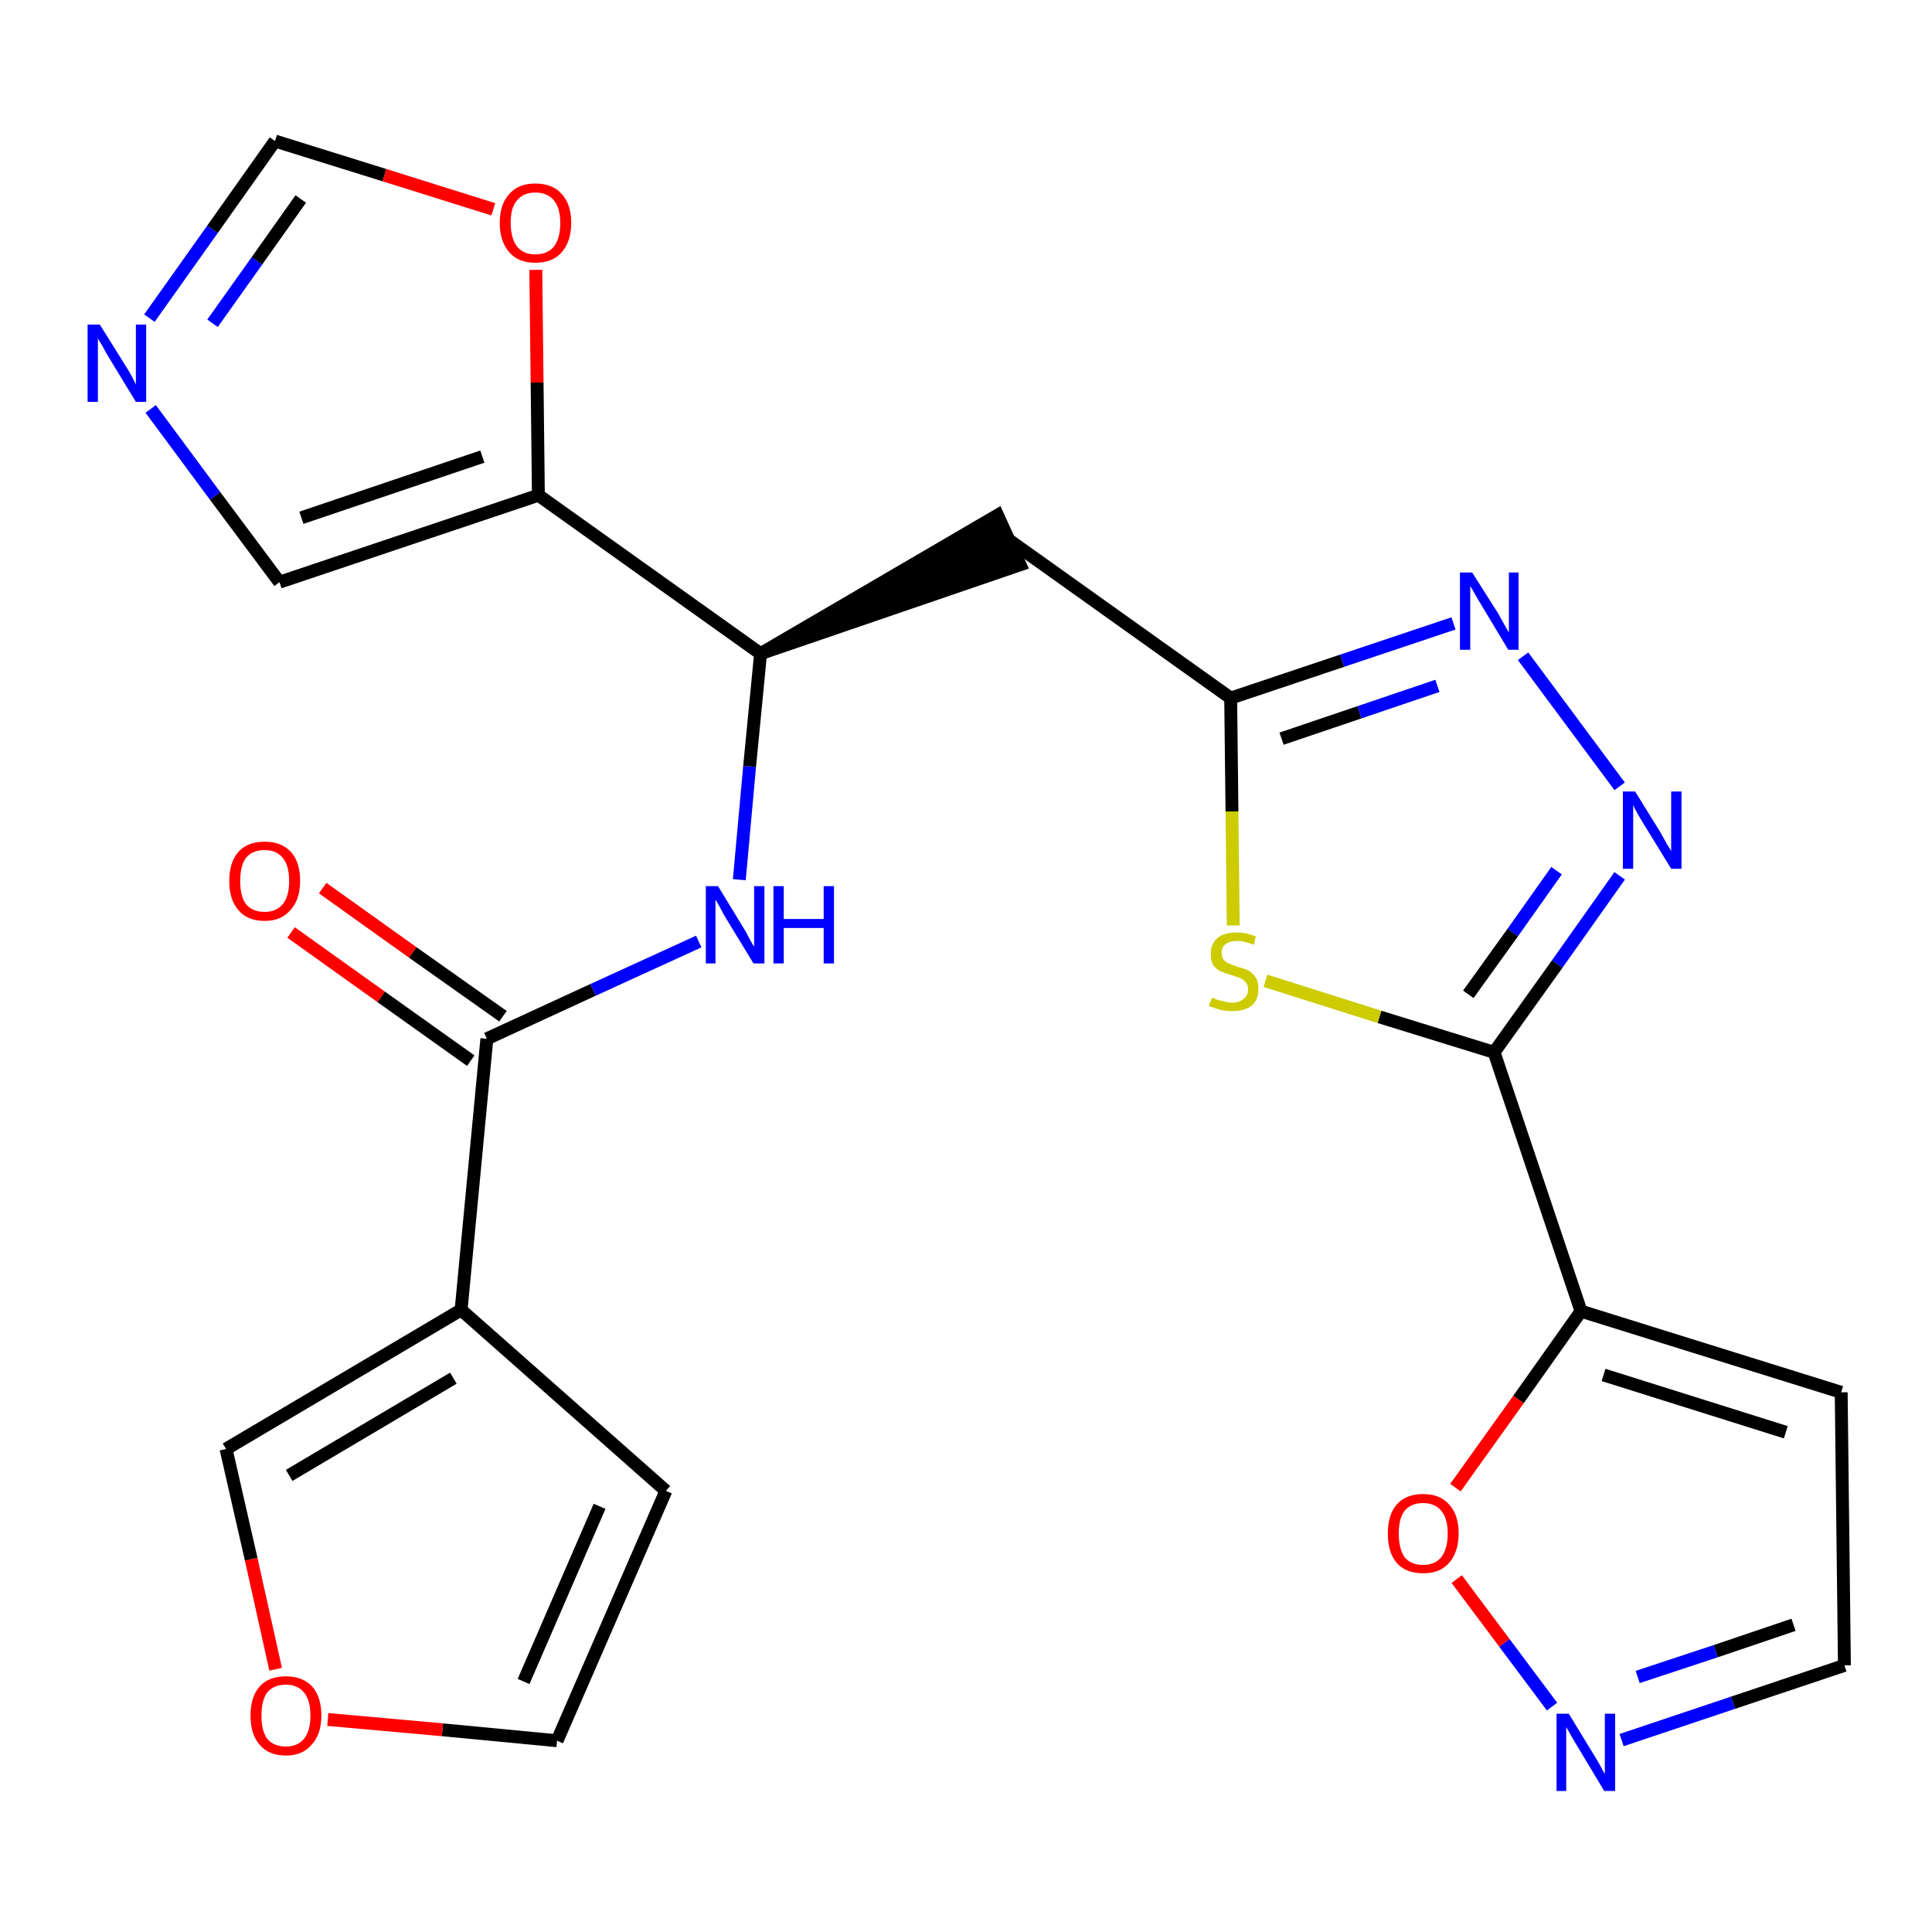 <?xml version='1.0' encoding='iso-8859-1'?>
<svg version='1.1' baseProfile='full'
              xmlns='http://www.w3.org/2000/svg'
                      xmlns:rdkit='http://www.rdkit.org/xml'
                      xmlns:xlink='http://www.w3.org/1999/xlink'
                  xml:space='preserve'
width='300px' height='300px' viewBox='0 0 300 300'>
<!-- END OF HEADER -->
<path class='bond-0 atom-0 atom-1' d='M 45.2,144.8 L 59.2,154.8' style='fill:none;fill-rule:evenodd;stroke:#FF0000;stroke-width:2.0px;stroke-linecap:butt;stroke-linejoin:miter;stroke-opacity:1' />
<path class='bond-0 atom-0 atom-1' d='M 59.2,154.8 L 73.1,164.7' style='fill:none;fill-rule:evenodd;stroke:#000000;stroke-width:2.0px;stroke-linecap:butt;stroke-linejoin:miter;stroke-opacity:1' />
<path class='bond-0 atom-0 atom-1' d='M 50.1,137.9 L 64.1,147.9' style='fill:none;fill-rule:evenodd;stroke:#FF0000;stroke-width:2.0px;stroke-linecap:butt;stroke-linejoin:miter;stroke-opacity:1' />
<path class='bond-0 atom-0 atom-1' d='M 64.1,147.9 L 78.1,157.8' style='fill:none;fill-rule:evenodd;stroke:#000000;stroke-width:2.0px;stroke-linecap:butt;stroke-linejoin:miter;stroke-opacity:1' />
<path class='bond-1 atom-1 atom-2' d='M 75.6,161.3 L 92.1,153.7' style='fill:none;fill-rule:evenodd;stroke:#000000;stroke-width:2.0px;stroke-linecap:butt;stroke-linejoin:miter;stroke-opacity:1' />
<path class='bond-1 atom-1 atom-2' d='M 92.1,153.7 L 108.5,146.2' style='fill:none;fill-rule:evenodd;stroke:#0000FF;stroke-width:2.0px;stroke-linecap:butt;stroke-linejoin:miter;stroke-opacity:1' />
<path class='bond-19 atom-1 atom-20' d='M 75.6,161.3 L 71.6,203.4' style='fill:none;fill-rule:evenodd;stroke:#000000;stroke-width:2.0px;stroke-linecap:butt;stroke-linejoin:miter;stroke-opacity:1' />
<path class='bond-2 atom-2 atom-3' d='M 114.8,136.6 L 116.4,119.0' style='fill:none;fill-rule:evenodd;stroke:#0000FF;stroke-width:2.0px;stroke-linecap:butt;stroke-linejoin:miter;stroke-opacity:1' />
<path class='bond-2 atom-2 atom-3' d='M 116.4,119.0 L 118.1,101.5' style='fill:none;fill-rule:evenodd;stroke:#000000;stroke-width:2.0px;stroke-linecap:butt;stroke-linejoin:miter;stroke-opacity:1' />
<path class='bond-3 atom-3 atom-4' d='M 118.1,101.5 L 158.4,87.7 L 154.9,80.0 Z' style='fill:#000000;fill-rule:evenodd;fill-opacity:1;stroke:#000000;stroke-width:2.0px;stroke-linecap:butt;stroke-linejoin:miter;stroke-opacity:1;' />
<path class='bond-14 atom-3 atom-15' d='M 118.1,101.5 L 83.6,76.9' style='fill:none;fill-rule:evenodd;stroke:#000000;stroke-width:2.0px;stroke-linecap:butt;stroke-linejoin:miter;stroke-opacity:1' />
<path class='bond-4 atom-4 atom-5' d='M 156.6,83.8 L 191.1,108.4' style='fill:none;fill-rule:evenodd;stroke:#000000;stroke-width:2.0px;stroke-linecap:butt;stroke-linejoin:miter;stroke-opacity:1' />
<path class='bond-5 atom-5 atom-6' d='M 191.1,108.4 L 208.4,102.6' style='fill:none;fill-rule:evenodd;stroke:#000000;stroke-width:2.0px;stroke-linecap:butt;stroke-linejoin:miter;stroke-opacity:1' />
<path class='bond-5 atom-5 atom-6' d='M 208.4,102.6 L 225.7,96.8' style='fill:none;fill-rule:evenodd;stroke:#0000FF;stroke-width:2.0px;stroke-linecap:butt;stroke-linejoin:miter;stroke-opacity:1' />
<path class='bond-5 atom-5 atom-6' d='M 199.0,114.7 L 211.1,110.6' style='fill:none;fill-rule:evenodd;stroke:#000000;stroke-width:2.0px;stroke-linecap:butt;stroke-linejoin:miter;stroke-opacity:1' />
<path class='bond-5 atom-5 atom-6' d='M 211.1,110.6 L 223.2,106.5' style='fill:none;fill-rule:evenodd;stroke:#0000FF;stroke-width:2.0px;stroke-linecap:butt;stroke-linejoin:miter;stroke-opacity:1' />
<path class='bond-24 atom-14 atom-5' d='M 191.5,143.7 L 191.3,126.0' style='fill:none;fill-rule:evenodd;stroke:#CCCC00;stroke-width:2.0px;stroke-linecap:butt;stroke-linejoin:miter;stroke-opacity:1' />
<path class='bond-24 atom-14 atom-5' d='M 191.3,126.0 L 191.1,108.4' style='fill:none;fill-rule:evenodd;stroke:#000000;stroke-width:2.0px;stroke-linecap:butt;stroke-linejoin:miter;stroke-opacity:1' />
<path class='bond-6 atom-6 atom-7' d='M 236.5,101.9 L 251.5,122.1' style='fill:none;fill-rule:evenodd;stroke:#0000FF;stroke-width:2.0px;stroke-linecap:butt;stroke-linejoin:miter;stroke-opacity:1' />
<path class='bond-7 atom-7 atom-8' d='M 251.5,136.0 L 241.8,149.7' style='fill:none;fill-rule:evenodd;stroke:#0000FF;stroke-width:2.0px;stroke-linecap:butt;stroke-linejoin:miter;stroke-opacity:1' />
<path class='bond-7 atom-7 atom-8' d='M 241.8,149.7 L 232.0,163.4' style='fill:none;fill-rule:evenodd;stroke:#000000;stroke-width:2.0px;stroke-linecap:butt;stroke-linejoin:miter;stroke-opacity:1' />
<path class='bond-7 atom-7 atom-8' d='M 241.7,135.2 L 234.9,144.8' style='fill:none;fill-rule:evenodd;stroke:#0000FF;stroke-width:2.0px;stroke-linecap:butt;stroke-linejoin:miter;stroke-opacity:1' />
<path class='bond-7 atom-7 atom-8' d='M 234.9,144.8 L 228.0,154.4' style='fill:none;fill-rule:evenodd;stroke:#000000;stroke-width:2.0px;stroke-linecap:butt;stroke-linejoin:miter;stroke-opacity:1' />
<path class='bond-8 atom-8 atom-9' d='M 232.0,163.4 L 245.5,203.6' style='fill:none;fill-rule:evenodd;stroke:#000000;stroke-width:2.0px;stroke-linecap:butt;stroke-linejoin:miter;stroke-opacity:1' />
<path class='bond-13 atom-8 atom-14' d='M 232.0,163.4 L 214.2,157.9' style='fill:none;fill-rule:evenodd;stroke:#000000;stroke-width:2.0px;stroke-linecap:butt;stroke-linejoin:miter;stroke-opacity:1' />
<path class='bond-13 atom-8 atom-14' d='M 214.2,157.9 L 196.5,152.3' style='fill:none;fill-rule:evenodd;stroke:#CCCC00;stroke-width:2.0px;stroke-linecap:butt;stroke-linejoin:miter;stroke-opacity:1' />
<path class='bond-9 atom-9 atom-10' d='M 245.5,203.6 L 285.9,216.2' style='fill:none;fill-rule:evenodd;stroke:#000000;stroke-width:2.0px;stroke-linecap:butt;stroke-linejoin:miter;stroke-opacity:1' />
<path class='bond-9 atom-9 atom-10' d='M 249.0,213.5 L 277.3,222.4' style='fill:none;fill-rule:evenodd;stroke:#000000;stroke-width:2.0px;stroke-linecap:butt;stroke-linejoin:miter;stroke-opacity:1' />
<path class='bond-27 atom-13 atom-9' d='M 226.0,231.0 L 235.8,217.3' style='fill:none;fill-rule:evenodd;stroke:#FF0000;stroke-width:2.0px;stroke-linecap:butt;stroke-linejoin:miter;stroke-opacity:1' />
<path class='bond-27 atom-13 atom-9' d='M 235.8,217.3 L 245.5,203.6' style='fill:none;fill-rule:evenodd;stroke:#000000;stroke-width:2.0px;stroke-linecap:butt;stroke-linejoin:miter;stroke-opacity:1' />
<path class='bond-10 atom-10 atom-11' d='M 285.9,216.2 L 286.4,258.6' style='fill:none;fill-rule:evenodd;stroke:#000000;stroke-width:2.0px;stroke-linecap:butt;stroke-linejoin:miter;stroke-opacity:1' />
<path class='bond-11 atom-11 atom-12' d='M 286.4,258.6 L 269.1,264.4' style='fill:none;fill-rule:evenodd;stroke:#000000;stroke-width:2.0px;stroke-linecap:butt;stroke-linejoin:miter;stroke-opacity:1' />
<path class='bond-11 atom-11 atom-12' d='M 269.1,264.4 L 251.8,270.2' style='fill:none;fill-rule:evenodd;stroke:#0000FF;stroke-width:2.0px;stroke-linecap:butt;stroke-linejoin:miter;stroke-opacity:1' />
<path class='bond-11 atom-11 atom-12' d='M 278.5,252.3 L 266.4,256.4' style='fill:none;fill-rule:evenodd;stroke:#000000;stroke-width:2.0px;stroke-linecap:butt;stroke-linejoin:miter;stroke-opacity:1' />
<path class='bond-11 atom-11 atom-12' d='M 266.4,256.4 L 254.3,260.4' style='fill:none;fill-rule:evenodd;stroke:#0000FF;stroke-width:2.0px;stroke-linecap:butt;stroke-linejoin:miter;stroke-opacity:1' />
<path class='bond-12 atom-12 atom-13' d='M 241.0,265.0 L 233.6,255.1' style='fill:none;fill-rule:evenodd;stroke:#0000FF;stroke-width:2.0px;stroke-linecap:butt;stroke-linejoin:miter;stroke-opacity:1' />
<path class='bond-12 atom-12 atom-13' d='M 233.6,255.1 L 226.2,245.2' style='fill:none;fill-rule:evenodd;stroke:#FF0000;stroke-width:2.0px;stroke-linecap:butt;stroke-linejoin:miter;stroke-opacity:1' />
<path class='bond-15 atom-15 atom-16' d='M 83.6,76.9 L 43.4,90.4' style='fill:none;fill-rule:evenodd;stroke:#000000;stroke-width:2.0px;stroke-linecap:butt;stroke-linejoin:miter;stroke-opacity:1' />
<path class='bond-15 atom-15 atom-16' d='M 74.9,70.9 L 46.8,80.4' style='fill:none;fill-rule:evenodd;stroke:#000000;stroke-width:2.0px;stroke-linecap:butt;stroke-linejoin:miter;stroke-opacity:1' />
<path class='bond-25 atom-19 atom-15' d='M 83.2,41.9 L 83.4,59.4' style='fill:none;fill-rule:evenodd;stroke:#FF0000;stroke-width:2.0px;stroke-linecap:butt;stroke-linejoin:miter;stroke-opacity:1' />
<path class='bond-25 atom-19 atom-15' d='M 83.4,59.4 L 83.6,76.9' style='fill:none;fill-rule:evenodd;stroke:#000000;stroke-width:2.0px;stroke-linecap:butt;stroke-linejoin:miter;stroke-opacity:1' />
<path class='bond-16 atom-16 atom-17' d='M 43.4,90.4 L 33.4,77.0' style='fill:none;fill-rule:evenodd;stroke:#000000;stroke-width:2.0px;stroke-linecap:butt;stroke-linejoin:miter;stroke-opacity:1' />
<path class='bond-16 atom-16 atom-17' d='M 33.4,77.0 L 23.4,63.5' style='fill:none;fill-rule:evenodd;stroke:#0000FF;stroke-width:2.0px;stroke-linecap:butt;stroke-linejoin:miter;stroke-opacity:1' />
<path class='bond-17 atom-17 atom-18' d='M 23.2,49.4 L 33.0,35.6' style='fill:none;fill-rule:evenodd;stroke:#0000FF;stroke-width:2.0px;stroke-linecap:butt;stroke-linejoin:miter;stroke-opacity:1' />
<path class='bond-17 atom-17 atom-18' d='M 33.0,35.6 L 42.7,21.9' style='fill:none;fill-rule:evenodd;stroke:#000000;stroke-width:2.0px;stroke-linecap:butt;stroke-linejoin:miter;stroke-opacity:1' />
<path class='bond-17 atom-17 atom-18' d='M 33.0,50.2 L 39.9,40.5' style='fill:none;fill-rule:evenodd;stroke:#0000FF;stroke-width:2.0px;stroke-linecap:butt;stroke-linejoin:miter;stroke-opacity:1' />
<path class='bond-17 atom-17 atom-18' d='M 39.9,40.5 L 46.7,30.9' style='fill:none;fill-rule:evenodd;stroke:#000000;stroke-width:2.0px;stroke-linecap:butt;stroke-linejoin:miter;stroke-opacity:1' />
<path class='bond-18 atom-18 atom-19' d='M 42.7,21.9 L 59.7,27.2' style='fill:none;fill-rule:evenodd;stroke:#000000;stroke-width:2.0px;stroke-linecap:butt;stroke-linejoin:miter;stroke-opacity:1' />
<path class='bond-18 atom-18 atom-19' d='M 59.7,27.2 L 76.6,32.5' style='fill:none;fill-rule:evenodd;stroke:#FF0000;stroke-width:2.0px;stroke-linecap:butt;stroke-linejoin:miter;stroke-opacity:1' />
<path class='bond-20 atom-20 atom-21' d='M 71.6,203.4 L 103.4,231.5' style='fill:none;fill-rule:evenodd;stroke:#000000;stroke-width:2.0px;stroke-linecap:butt;stroke-linejoin:miter;stroke-opacity:1' />
<path class='bond-26 atom-24 atom-20' d='M 35.1,225.0 L 71.6,203.4' style='fill:none;fill-rule:evenodd;stroke:#000000;stroke-width:2.0px;stroke-linecap:butt;stroke-linejoin:miter;stroke-opacity:1' />
<path class='bond-26 atom-24 atom-20' d='M 44.9,229.1 L 70.4,214.0' style='fill:none;fill-rule:evenodd;stroke:#000000;stroke-width:2.0px;stroke-linecap:butt;stroke-linejoin:miter;stroke-opacity:1' />
<path class='bond-21 atom-21 atom-22' d='M 103.4,231.5 L 86.5,270.3' style='fill:none;fill-rule:evenodd;stroke:#000000;stroke-width:2.0px;stroke-linecap:butt;stroke-linejoin:miter;stroke-opacity:1' />
<path class='bond-21 atom-21 atom-22' d='M 93.1,233.9 L 81.3,261.1' style='fill:none;fill-rule:evenodd;stroke:#000000;stroke-width:2.0px;stroke-linecap:butt;stroke-linejoin:miter;stroke-opacity:1' />
<path class='bond-22 atom-22 atom-23' d='M 86.5,270.3 L 68.7,268.6' style='fill:none;fill-rule:evenodd;stroke:#000000;stroke-width:2.0px;stroke-linecap:butt;stroke-linejoin:miter;stroke-opacity:1' />
<path class='bond-22 atom-22 atom-23' d='M 68.7,268.6 L 50.9,267.0' style='fill:none;fill-rule:evenodd;stroke:#FF0000;stroke-width:2.0px;stroke-linecap:butt;stroke-linejoin:miter;stroke-opacity:1' />
<path class='bond-23 atom-23 atom-24' d='M 42.8,259.2 L 39.0,242.1' style='fill:none;fill-rule:evenodd;stroke:#FF0000;stroke-width:2.0px;stroke-linecap:butt;stroke-linejoin:miter;stroke-opacity:1' />
<path class='bond-23 atom-23 atom-24' d='M 39.0,242.1 L 35.1,225.0' style='fill:none;fill-rule:evenodd;stroke:#000000;stroke-width:2.0px;stroke-linecap:butt;stroke-linejoin:miter;stroke-opacity:1' />
<path  class='atom-0' d='M 35.6 136.8
Q 35.6 133.9, 37.0 132.3
Q 38.4 130.7, 41.1 130.7
Q 43.7 130.7, 45.2 132.3
Q 46.6 133.9, 46.6 136.8
Q 46.6 139.7, 45.1 141.3
Q 43.7 143.0, 41.1 143.0
Q 38.4 143.0, 37.0 141.3
Q 35.6 139.7, 35.6 136.8
M 41.1 141.6
Q 42.9 141.6, 43.9 140.4
Q 44.9 139.2, 44.9 136.8
Q 44.9 134.4, 43.9 133.2
Q 42.9 132.0, 41.1 132.0
Q 39.2 132.0, 38.2 133.2
Q 37.3 134.4, 37.3 136.8
Q 37.3 139.2, 38.2 140.4
Q 39.2 141.6, 41.1 141.6
' fill='#FF0000'/>
<path  class='atom-2' d='M 111.5 137.6
L 115.4 144.0
Q 115.8 144.6, 116.4 145.8
Q 117.0 146.9, 117.1 147.0
L 117.1 137.6
L 118.7 137.6
L 118.7 149.6
L 117.0 149.6
L 112.8 142.7
Q 112.3 141.9, 111.8 140.9
Q 111.3 140.0, 111.1 139.7
L 111.1 149.6
L 109.6 149.6
L 109.6 137.6
L 111.5 137.6
' fill='#0000FF'/>
<path  class='atom-2' d='M 120.1 137.6
L 121.7 137.6
L 121.7 142.7
L 127.9 142.7
L 127.9 137.6
L 129.5 137.6
L 129.5 149.6
L 127.9 149.6
L 127.9 144.1
L 121.7 144.1
L 121.7 149.6
L 120.1 149.6
L 120.1 137.6
' fill='#0000FF'/>
<path  class='atom-6' d='M 228.6 88.9
L 232.6 95.2
Q 233.0 95.9, 233.6 97.0
Q 234.2 98.1, 234.3 98.2
L 234.3 88.9
L 235.8 88.9
L 235.8 100.9
L 234.2 100.9
L 230.0 93.9
Q 229.5 93.1, 229.0 92.2
Q 228.5 91.3, 228.3 91.0
L 228.3 100.9
L 226.7 100.9
L 226.7 88.9
L 228.6 88.9
' fill='#0000FF'/>
<path  class='atom-7' d='M 253.9 122.9
L 257.8 129.2
Q 258.2 129.9, 258.8 131.0
Q 259.5 132.1, 259.5 132.2
L 259.5 122.9
L 261.1 122.9
L 261.1 134.9
L 259.5 134.9
L 255.2 127.9
Q 254.7 127.1, 254.2 126.2
Q 253.7 125.3, 253.6 125.0
L 253.6 134.9
L 252.0 134.9
L 252.0 122.9
L 253.9 122.9
' fill='#0000FF'/>
<path  class='atom-12' d='M 243.6 266.1
L 247.5 272.5
Q 247.9 273.1, 248.5 274.2
Q 249.1 275.4, 249.2 275.4
L 249.2 266.1
L 250.8 266.1
L 250.8 278.1
L 249.1 278.1
L 244.9 271.1
Q 244.4 270.3, 243.9 269.4
Q 243.4 268.5, 243.2 268.2
L 243.2 278.1
L 241.7 278.1
L 241.7 266.1
L 243.6 266.1
' fill='#0000FF'/>
<path  class='atom-13' d='M 215.5 238.1
Q 215.5 235.2, 216.9 233.6
Q 218.3 232.0, 221.0 232.0
Q 223.6 232.0, 225.0 233.6
Q 226.5 235.2, 226.5 238.1
Q 226.5 241.0, 225.0 242.7
Q 223.6 244.3, 221.0 244.3
Q 218.3 244.3, 216.9 242.7
Q 215.5 241.1, 215.5 238.1
M 221.0 243.0
Q 222.8 243.0, 223.8 241.8
Q 224.8 240.5, 224.8 238.1
Q 224.8 235.8, 223.8 234.6
Q 222.8 233.4, 221.0 233.4
Q 219.1 233.4, 218.1 234.6
Q 217.2 235.8, 217.2 238.1
Q 217.2 240.5, 218.1 241.8
Q 219.1 243.0, 221.0 243.0
' fill='#FF0000'/>
<path  class='atom-14' d='M 188.2 154.9
Q 188.3 154.9, 188.9 155.2
Q 189.5 155.4, 190.1 155.5
Q 190.7 155.7, 191.3 155.7
Q 192.4 155.7, 193.1 155.1
Q 193.8 154.6, 193.8 153.6
Q 193.8 152.9, 193.4 152.5
Q 193.1 152.1, 192.6 151.9
Q 192.1 151.7, 191.2 151.4
Q 190.2 151.1, 189.5 150.8
Q 188.9 150.5, 188.4 149.9
Q 188.0 149.2, 188.0 148.1
Q 188.0 146.6, 189.0 145.7
Q 190.0 144.8, 192.1 144.8
Q 193.5 144.8, 195.0 145.4
L 194.7 146.7
Q 193.2 146.1, 192.1 146.1
Q 191.0 146.1, 190.3 146.6
Q 189.7 147.1, 189.7 147.9
Q 189.7 148.6, 190.0 149.0
Q 190.3 149.4, 190.8 149.6
Q 191.3 149.8, 192.1 150.1
Q 193.2 150.4, 193.9 150.7
Q 194.5 151.1, 195.0 151.8
Q 195.4 152.4, 195.4 153.6
Q 195.4 155.3, 194.3 156.2
Q 193.2 157.0, 191.4 157.0
Q 190.3 157.0, 189.5 156.8
Q 188.7 156.6, 187.7 156.2
L 188.2 154.9
' fill='#CCCC00'/>
<path  class='atom-17' d='M 15.5 50.4
L 19.5 56.8
Q 19.9 57.4, 20.5 58.5
Q 21.1 59.7, 21.1 59.7
L 21.1 50.4
L 22.7 50.4
L 22.7 62.4
L 21.1 62.4
L 16.9 55.5
Q 16.4 54.7, 15.9 53.7
Q 15.3 52.8, 15.2 52.5
L 15.2 62.4
L 13.6 62.4
L 13.6 50.4
L 15.5 50.4
' fill='#0000FF'/>
<path  class='atom-19' d='M 77.6 34.6
Q 77.6 31.7, 79.1 30.1
Q 80.5 28.5, 83.1 28.5
Q 85.8 28.5, 87.2 30.1
Q 88.7 31.7, 88.7 34.6
Q 88.7 37.5, 87.2 39.2
Q 85.8 40.8, 83.1 40.8
Q 80.5 40.8, 79.1 39.2
Q 77.6 37.5, 77.6 34.6
M 83.1 39.5
Q 85.0 39.5, 86.0 38.3
Q 87.0 37.0, 87.0 34.6
Q 87.0 32.3, 86.0 31.1
Q 85.0 29.9, 83.1 29.9
Q 81.3 29.9, 80.3 31.1
Q 79.3 32.2, 79.3 34.6
Q 79.3 37.0, 80.3 38.3
Q 81.3 39.5, 83.1 39.5
' fill='#FF0000'/>
<path  class='atom-23' d='M 38.9 266.4
Q 38.9 263.5, 40.3 261.9
Q 41.7 260.3, 44.4 260.3
Q 47.0 260.3, 48.5 261.9
Q 49.9 263.5, 49.9 266.4
Q 49.9 269.3, 48.4 270.9
Q 47.0 272.6, 44.4 272.6
Q 41.7 272.6, 40.3 270.9
Q 38.9 269.3, 38.9 266.4
M 44.4 271.2
Q 46.2 271.2, 47.2 270.0
Q 48.2 268.8, 48.2 266.4
Q 48.2 264.0, 47.2 262.8
Q 46.2 261.6, 44.4 261.6
Q 42.5 261.6, 41.5 262.8
Q 40.6 264.0, 40.6 266.4
Q 40.6 268.8, 41.5 270.0
Q 42.5 271.2, 44.4 271.2
' fill='#FF0000'/>
</svg>
